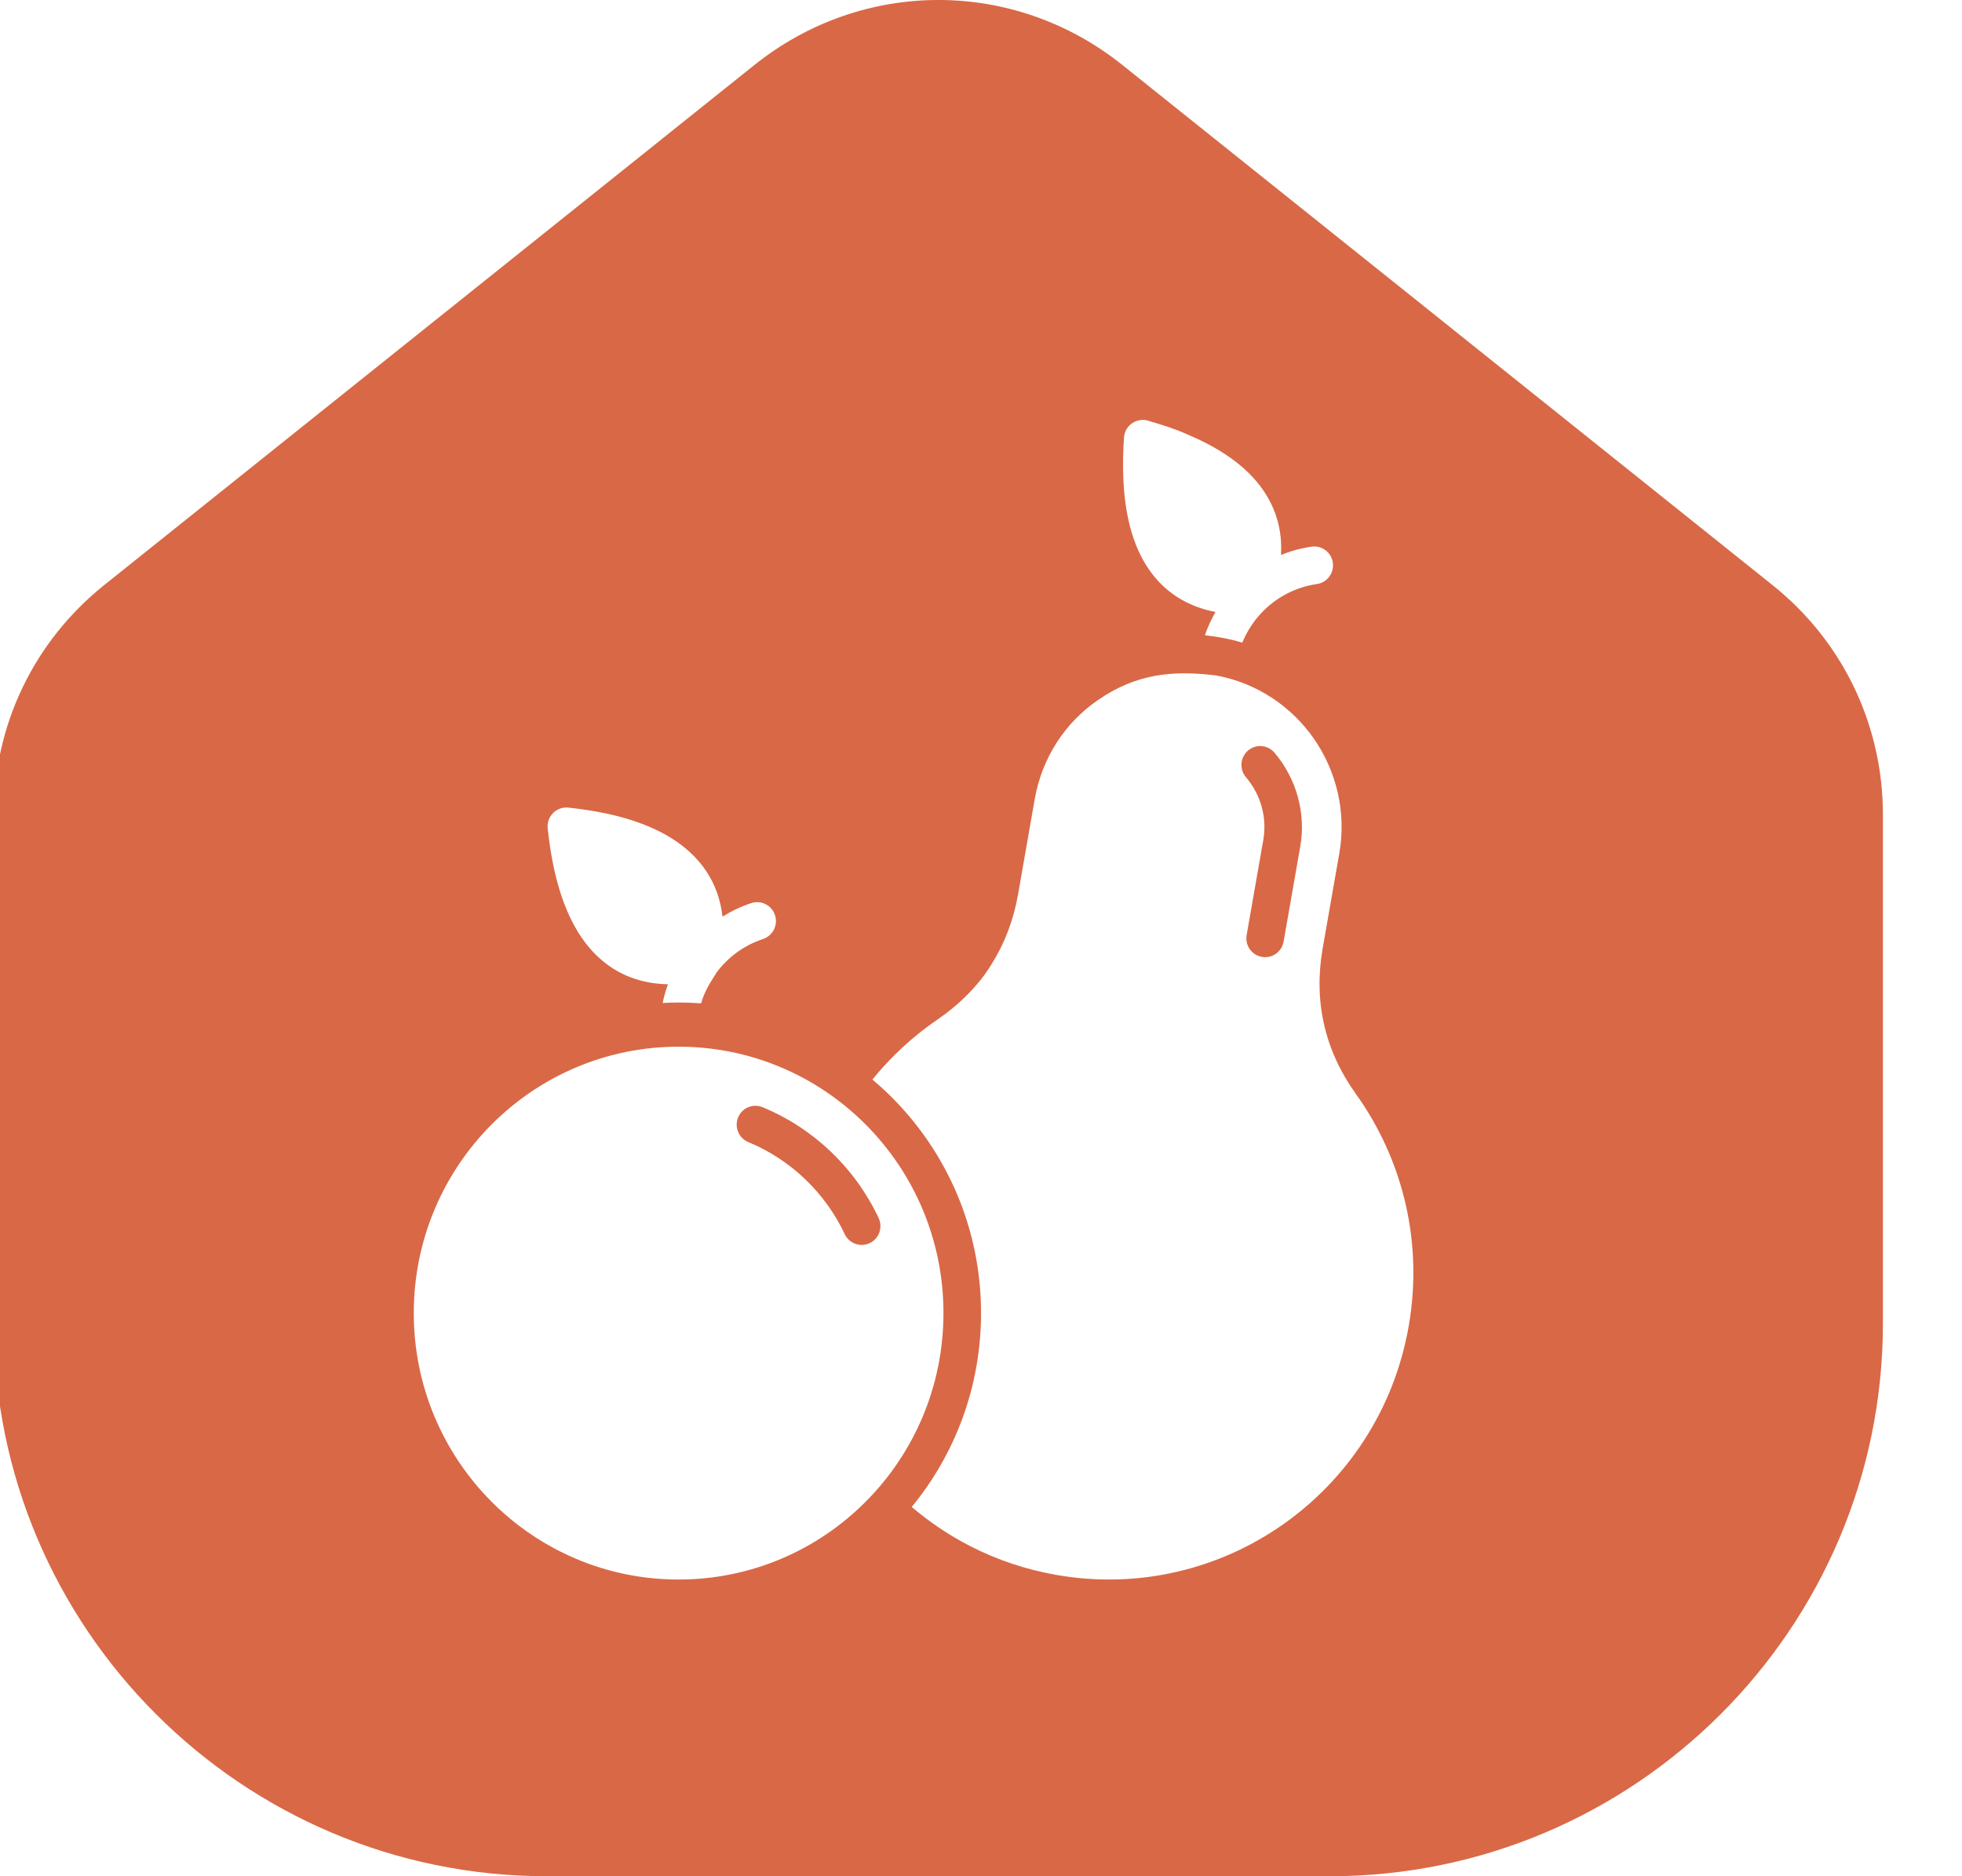 <svg width="46" height="44" viewBox="0 0 46 44" fill="none" xmlns="http://www.w3.org/2000/svg" xmlns:xlink="http://www.w3.org/1999/xlink">
<path d="M26.313,1.523L41.556,13.72C43.203,15.035 44.146,16.999 44.146,19.11L44.146,31.032C44.146,38.184 38.328,44 31.178,44L12.822,44C5.67,44 -0.146,38.181 -0.146,31.032L-0.146,19.11C-0.146,17.002 0.797,15.038 2.444,13.72L17.689,1.523C20.228,-0.508 23.775,-0.508 26.313,1.523ZM15.661,23.082C15.609,23.224 15.567,23.371 15.536,23.521C15.668,23.514 15.793,23.51 15.911,23.51C16.087,23.51 16.263,23.517 16.438,23.53C16.514,23.265 16.619,23.096 16.762,22.869C16.776,22.845 16.791,22.821 16.807,22.797C17.074,22.443 17.447,22.167 17.89,22.021C18.12,21.944 18.246,21.694 18.17,21.461C18.094,21.229 17.845,21.102 17.614,21.179C17.374,21.258 17.148,21.366 16.939,21.497C16.881,20.983 16.685,20.538 16.352,20.164C15.896,19.652 15.195,19.292 14.248,19.085C13.972,19.025 13.668,18.976 13.338,18.941C13.058,18.902 12.81,19.14 12.841,19.426C12.876,19.762 12.925,20.072 12.986,20.355C13.191,21.308 13.548,22.014 14.057,22.472C14.496,22.867 15.031,23.07 15.661,23.082ZM28.498,14.352C28.399,14.524 28.315,14.707 28.249,14.898C28.37,14.911 28.492,14.928 28.612,14.949C28.785,14.979 28.957,15.02 29.126,15.07C29.248,14.773 29.43,14.508 29.656,14.291C29.984,13.978 30.407,13.764 30.876,13.696C31.116,13.662 31.283,13.437 31.249,13.195C31.215,12.953 30.992,12.786 30.752,12.82C30.501,12.856 30.261,12.922 30.033,13.015C30.064,12.499 29.948,12.027 29.684,11.6C29.33,11.025 28.712,10.554 27.834,10.186C27.566,10.062 27.233,9.959 26.949,9.876C26.676,9.772 26.372,9.962 26.353,10.26C26.33,10.59 26.324,10.904 26.336,11.201C26.374,12.177 26.604,12.935 27.024,13.472C27.388,13.937 27.879,14.231 28.498,14.352ZM24.258,18.748C24.433,17.749 24.986,16.938 25.739,16.419C26.626,15.807 27.476,15.71 28.516,15.841C29.477,16.018 30.281,16.572 30.804,17.322C31.33,18.079 31.571,19.039 31.4,20.017L31.01,22.244C30.903,22.859 30.914,23.457 31.044,24.029C31.174,24.598 31.422,25.141 31.787,25.651C32.341,26.423 32.744,27.308 32.959,28.253C33.165,29.16 33.198,30.126 33.027,31.104C32.685,33.058 31.587,34.688 30.092,35.742C28.595,36.797 26.697,37.276 24.753,36.931C24.044,36.806 23.377,36.579 22.768,36.269C22.265,36.013 21.798,35.7 21.376,35.339C22.391,34.105 23.001,32.521 23.001,30.794C23.001,28.824 22.207,27.04 20.924,25.749C20.774,25.598 20.617,25.454 20.454,25.317C20.628,25.102 20.814,24.898 21.011,24.705C21.312,24.411 21.637,24.144 21.978,23.911C22.457,23.584 22.945,23.117 23.245,22.616C23.553,22.128 23.762,21.579 23.869,20.975L24.258,18.748ZM29.586,22.44C29.825,22.483 30.054,22.321 30.095,22.08L30.485,19.853C30.555,19.455 30.53,19.059 30.428,18.687C30.323,18.304 30.134,17.949 29.88,17.65C29.722,17.465 29.444,17.443 29.26,17.602C29.076,17.761 29.054,18.04 29.212,18.226C29.383,18.427 29.511,18.666 29.582,18.923C29.649,19.167 29.665,19.433 29.618,19.701L29.228,21.928C29.186,22.169 29.346,22.399 29.586,22.44ZM17.305,26.206C17.213,26.432 17.32,26.69 17.544,26.783C18.04,26.988 18.491,27.284 18.874,27.65C19.258,28.017 19.576,28.455 19.805,28.942C19.908,29.162 20.171,29.257 20.39,29.153C20.61,29.049 20.704,28.785 20.6,28.564C20.324,27.978 19.942,27.45 19.48,27.009C19.019,26.569 18.477,26.212 17.878,25.965C17.654,25.873 17.397,25.98 17.305,26.206ZM15.91,24.546C17.625,24.546 19.178,25.246 20.301,26.376C21.424,27.506 22.12,29.069 22.12,30.794C22.12,32.519 21.424,34.082 20.301,35.212C19.178,36.342 17.625,37.042 15.91,37.042C14.196,37.042 12.643,36.342 11.52,35.212C10.397,34.082 9.701,32.519 9.701,30.794C9.701,29.069 10.397,27.506 11.52,26.376C12.643,25.246 14.196,24.546 15.91,24.546Z" clip-rule="evenodd" fill-rule="evenodd" fill="#D96846"/>
</svg>
